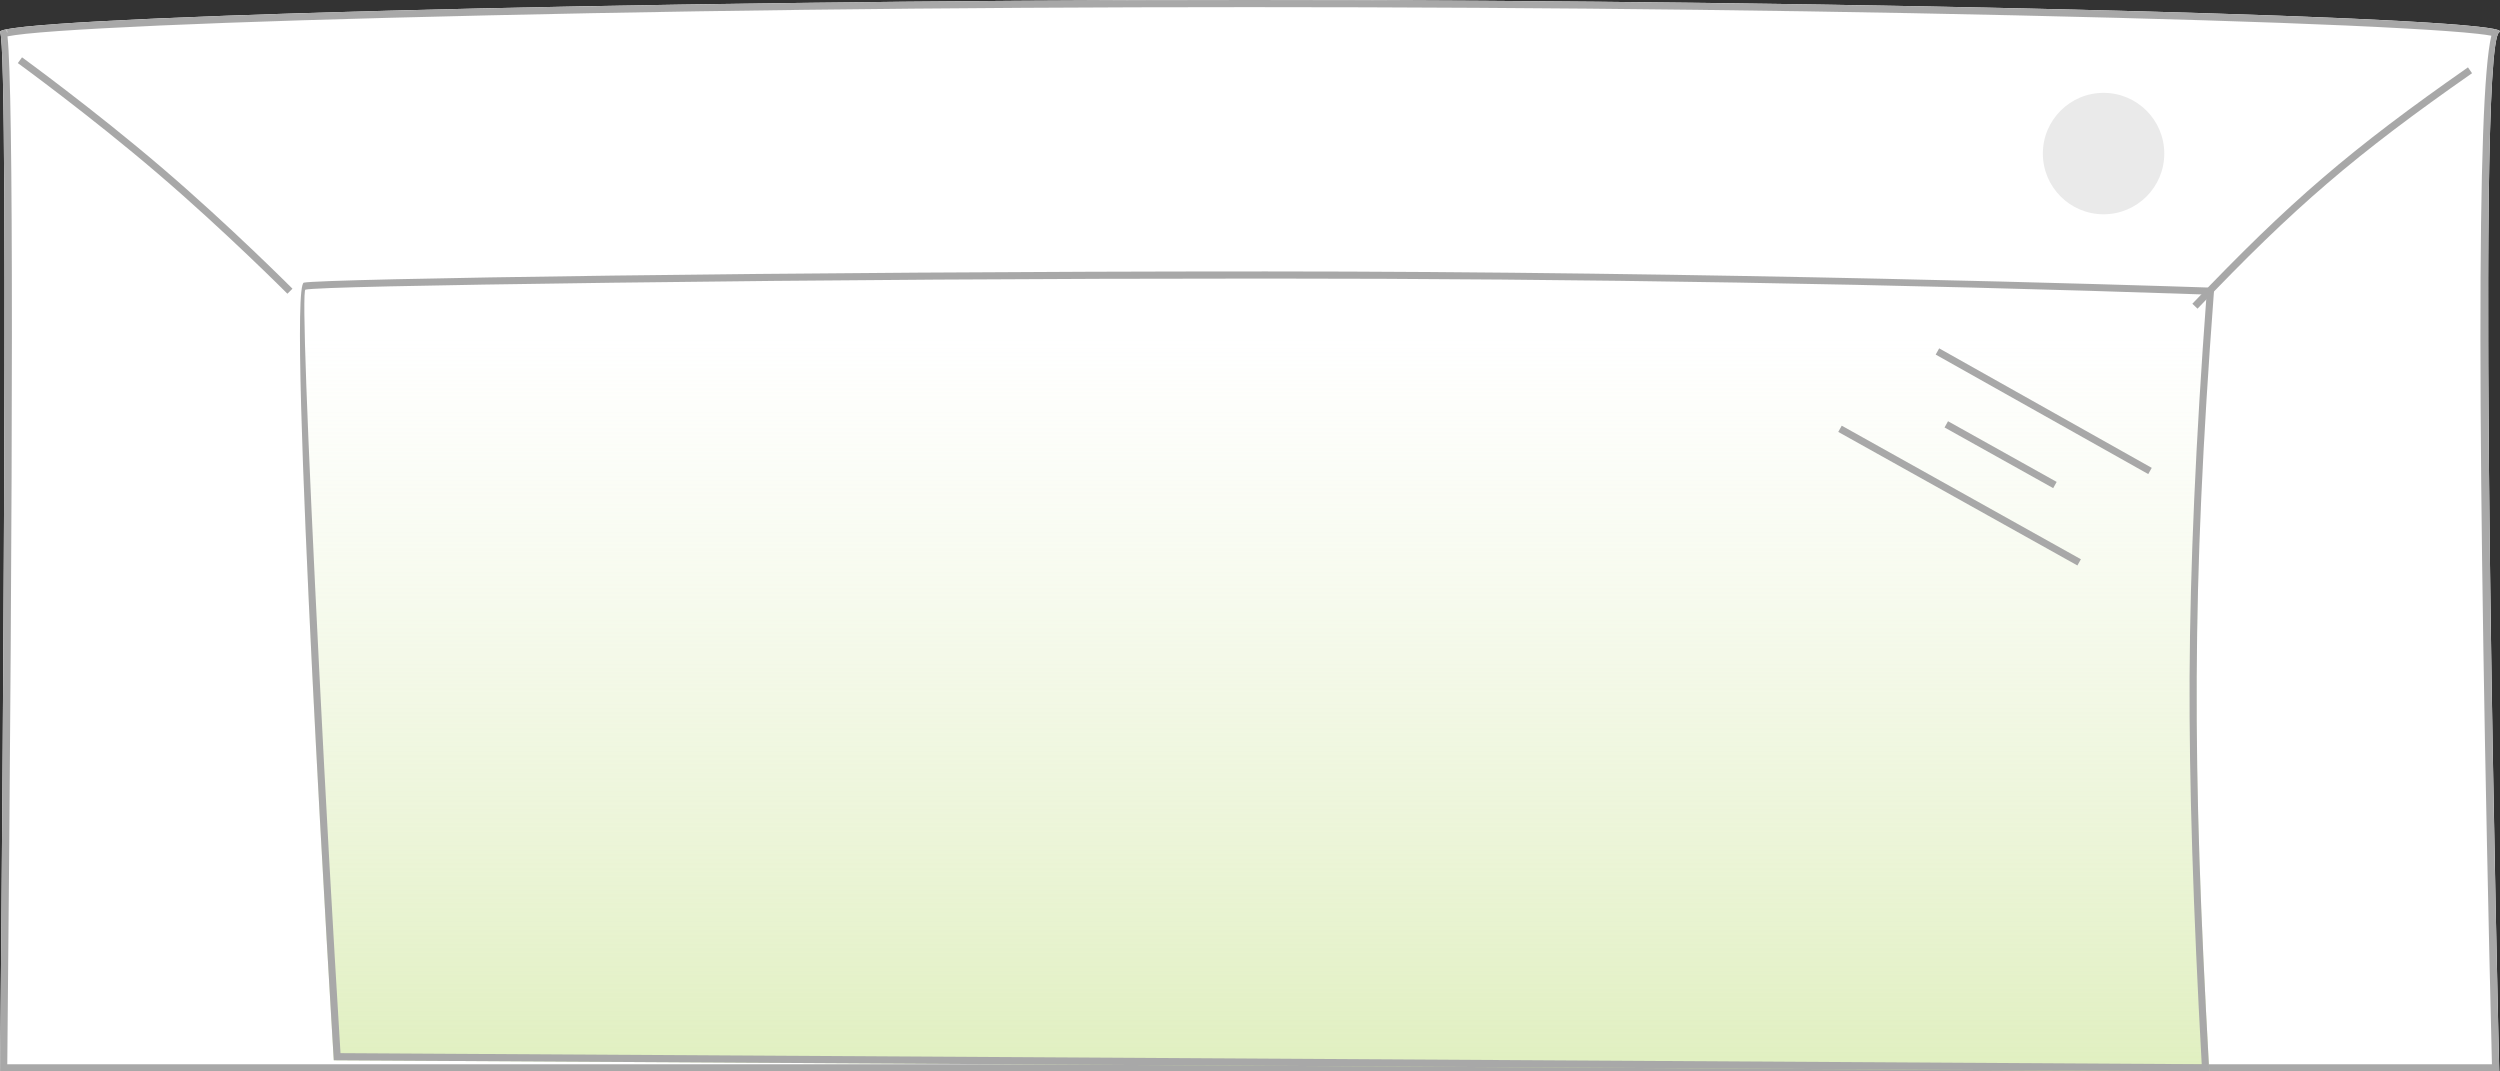 <svg width="350" height="150" viewBox="0 0 350 150" fill="none" xmlns="http://www.w3.org/2000/svg" xmlns:xlink="http://www.w3.org/1999/xlink">
	<rect x="0" y="0" width="350" height="150" fill="#333333" stroke="none"/>
	<desc>
			Created with Pixso.
	</desc>
	<defs>
		<clipPath id="clip45_154">
			<rect id="фасад шкафа выс готовый" width="350" height="150" transform="matrix(1 0 0 -1 0 150)" fill="white" fill-opacity="0"/>
		</clipPath>
		<linearGradient x1="176" y1="150" x2="176" y2="38" id="paint_linear_45_156_0" gradientUnits="userSpaceOnUse">
			<stop stop-color="#D2E8A3" stop-opacity="0.686"/>
			<stop offset="0.432" stop-color="#DAEBB4" stop-opacity="0.384"/>
			<stop offset="0.922" stop-color="#E5F1CB" stop-opacity="0"/>
			<stop offset="1" stop-color="#FFFFFF" stop-opacity="0"/>
		</linearGradient>
	</defs>
	<rect id="фасад шкафа выс готовый" width="350" height="150" transform="matrix(1 0 0 -1 0 150)" fill="#FFFFFF" fill-opacity="0"/>
	<g clip-path="url(#clip45_154)">
		<path id="Прямоугольник 9" d="M0.01 150L349.9 150C349.9 150 346.4 6.52 349.9 4.51C353.4 2.5 262.43 0 174.95 0C87.48 0 -1.39 2.5 0.01 4.51C1.41 6.52 0.01 150 0.01 150Z" fill="#FFFFFF" fill-opacity="1" fill-rule="evenodd"/>
		<path id="Прямоугольник 9" d="M348.9 150L0.01 150C0.01 150 0.01 149.65 0.02 149C0.14 136.27 1.34 6.42 0.01 4.51C-0.08 4.38 0.22 4.24 0.9 4.1Q0.95 4.28 1 4.62Q1.01 4.54 1.01 4.46Q1.01 4.28 0.93 4.1C10.56 2.18 93.37 0 174.95 0C255.68 0 339.38 2.13 349.07 4.04Q349.05 4.09 349.03 4.14Q349.01 4.21 349 4.27Q349.05 4.14 349.1 4.04C349.88 4.2 350.16 4.36 349.9 4.51C346.57 6.42 349.57 136.27 349.87 149C349.89 149.65 349.9 150 349.9 150L348.9 150ZM348.87 149Q345.69 17.86 348.79 5Q348.1 4.87 346.86 4.73Q343.44 4.35 336.28 3.96Q322.07 3.17 296.51 2.5Q239.53 1 174.95 1Q110.7 1 54.18 2.5Q28.91 3.17 14.51 3.96Q7.28 4.35 3.64 4.73Q1.89 4.92 1.05 5.09Q2.3 17.05 1.02 149L348.87 149Z" fill="#A8A8A8" fill-opacity="1" fill-rule="evenodd"/>
		<path id="Прямоугольник 10" d="M46.73 148.44L309.3 150C306.88 106.83 306.8 82.66 310 40.28C310 40.28 243.92 38 177.23 38C110.54 38 45.01 39.03 42.54 39.57C40.08 40.11 46.73 148.44 46.73 148.44Z" fill="url(#paint_linear_45_156_0)" fill-opacity="1" fill-rule="evenodd"/>
		<path id="Прямоугольник 10" d="M308.29 149.99L46.73 148.44C46.73 148.44 40.08 40.11 42.54 39.57C45.01 39.03 110.54 38 177.23 38C239.13 38 300.49 39.96 309 40.25C309.65 40.27 310 40.28 310 40.28C309.97 40.61 309.95 40.95 309.92 41.28C306.82 82.72 306.9 106.8 309.24 149C309.26 149.33 309.28 149.66 309.3 150L308.29 149.99ZM308.24 148.99Q306.44 116.51 306.54 94.84Q306.65 71.74 308.92 41.24Q243.38 39 177.23 39Q130.71 39 85.81 39.58Q44.73 40.12 42.76 40.55Q42.04 40.7 44.71 94.16Q46.04 120.83 47.67 147.44L308.24 148.99Z" fill="#A8A8A8" fill-opacity="1" fill-rule="evenodd"/>
		<path id="Линия 2" d="M2.79 8.43C2.79 8.43 12.94 15.81 22.39 23.9C31.84 31.98 40.59 40.77 40.59 40.77" stroke="#A8A8A8" stroke-opacity="1" stroke-width="1"/>
		<path id="Линия 3" d="M307.29 42.87C320.91 28.58 329.38 21.31 345.8 9.84" stroke="#A8A8A8" stroke-opacity="1" stroke-width="1"/>
		<line id="Линия 4" x1="291.08" y1="78.729" x2="257.6" y2="60.031" stroke="#A8A8A8" stroke-opacity="1" stroke-width="1"/>
		<line id="Линия 9" x1="287.691" y1="67.904" x2="272.48" y2="59.409" stroke="#A8A8A8" stroke-opacity="1" stroke-width="1"/>
		<line id="Линия 8" x1="301" y1="65.936" x2="271.24" y2="49.206" stroke="#A8A8A8" stroke-opacity="1" stroke-width="1"/>
		<circle id="Эллипс 2" r="8.5" transform="matrix(1 0 0 -1 294.5 21.5)" fill="#EAEAEA" fill-opacity="1"/>
	</g>
</svg>
